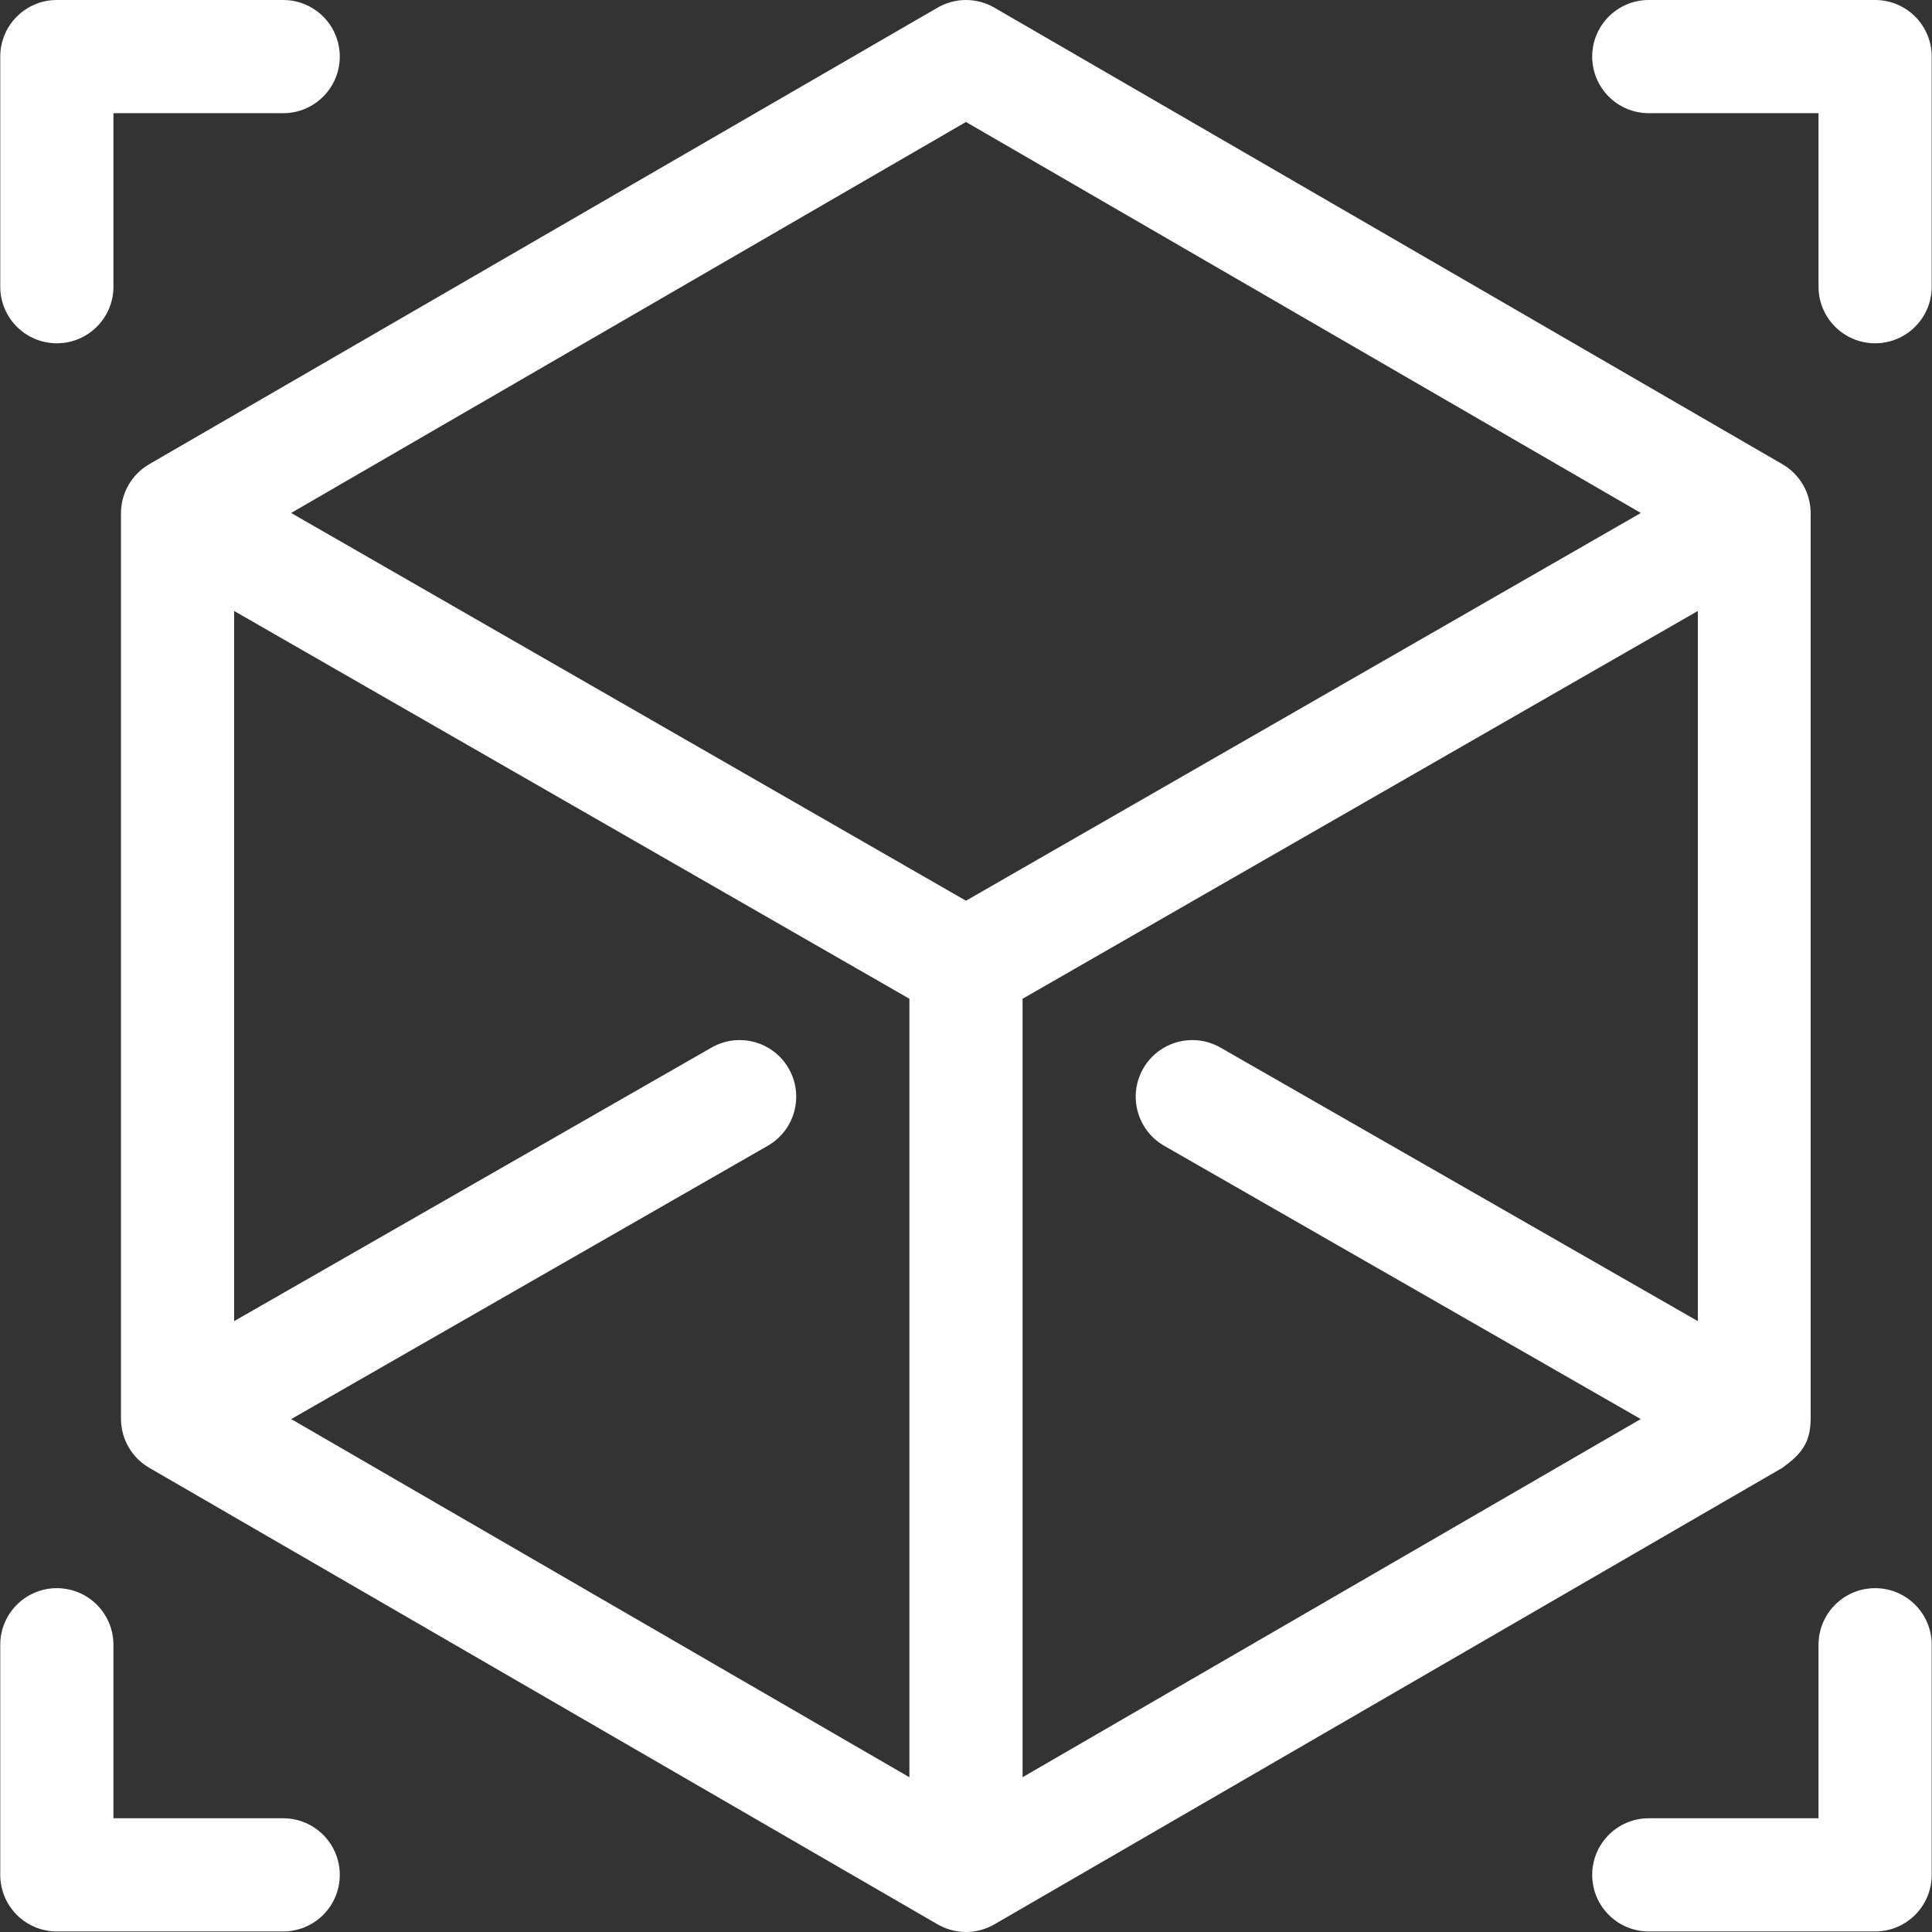 <svg width="60" height="60" viewBox="0 0 60 60" fill="none" xmlns="http://www.w3.org/2000/svg">
<rect x="0" y="0" width="60" height="60" fill="#333333" stroke="none"/>
<path d="M8.794 0H1.765C0.795 0 0.008 0.787 0.008 1.757V8.904C0.008 9.874 0.795 10.661 1.765 10.661C2.736 10.661 3.523 9.874 3.523 8.904V3.515H8.795C9.765 3.515 10.552 2.728 10.552 1.757C10.552 0.787 9.765 0 8.794 0ZM58.234 0H51.204C50.234 0 49.447 0.787 49.447 1.757C49.447 2.728 50.234 3.515 51.204 3.515H56.476V8.904C56.476 9.874 57.263 10.661 58.234 10.661C59.204 10.661 59.991 9.874 59.991 8.904V1.757C59.991 0.787 59.204 0 58.234 0ZM8.794 56.468H3.522V51.079C3.522 50.109 2.736 49.322 1.765 49.322C0.795 49.322 0.008 50.109 0.008 51.079V58.226C0.008 59.196 0.794 59.983 1.765 59.983H8.794C9.765 59.983 10.552 59.196 10.552 58.226C10.552 57.255 9.765 56.468 8.794 56.468ZM58.234 49.322C57.263 49.322 56.476 50.109 56.476 51.079V56.468H51.204C50.234 56.468 49.447 57.255 49.447 58.226C49.447 59.196 50.234 59.983 51.204 59.983H58.234C59.204 59.983 59.991 59.196 59.991 58.226V51.079C59.991 50.109 59.204 49.322 58.234 49.322ZM55.355 14.417L30.88 0.237C30.613 0.082 30.309 5.66451e-05 29.999 5.66451e-05C29.69 5.66451e-05 29.386 0.082 29.118 0.237L4.633 14.417C4.094 14.729 3.757 15.312 3.757 15.936C3.757 15.94 3.757 15.943 3.757 15.947V44.063C3.757 44.693 4.1 45.283 4.651 45.593L29.119 59.763C29.387 59.917 29.69 59.999 30 60C30.317 60 30.627 59.91 30.881 59.763L55.338 45.593L55.35 45.586C55.917 45.177 56.222 44.834 56.231 44.084C56.231 44.077 56.232 44.07 56.232 44.063V15.947C56.232 15.943 56.232 15.94 56.232 15.936C56.231 15.629 56.15 15.326 55.996 15.06C55.842 14.793 55.621 14.571 55.355 14.417ZM28.242 55.194L9.044 44.071L23.844 35.583C24.686 35.1 24.977 34.026 24.494 33.184C24.012 32.342 22.938 32.051 22.096 32.534L7.271 41.029V18.974L28.242 31.017V55.194ZM29.999 27.973L9.041 15.931L29.999 3.788L50.958 15.931L29.999 27.973ZM52.728 41.029L37.903 32.534C37.061 32.051 35.987 32.342 35.504 33.184C35.021 34.026 35.312 35.1 36.154 35.583L50.955 44.07L31.757 55.193V31.017L52.728 18.974V41.029H52.728Z" fill="white"/>
</svg>
